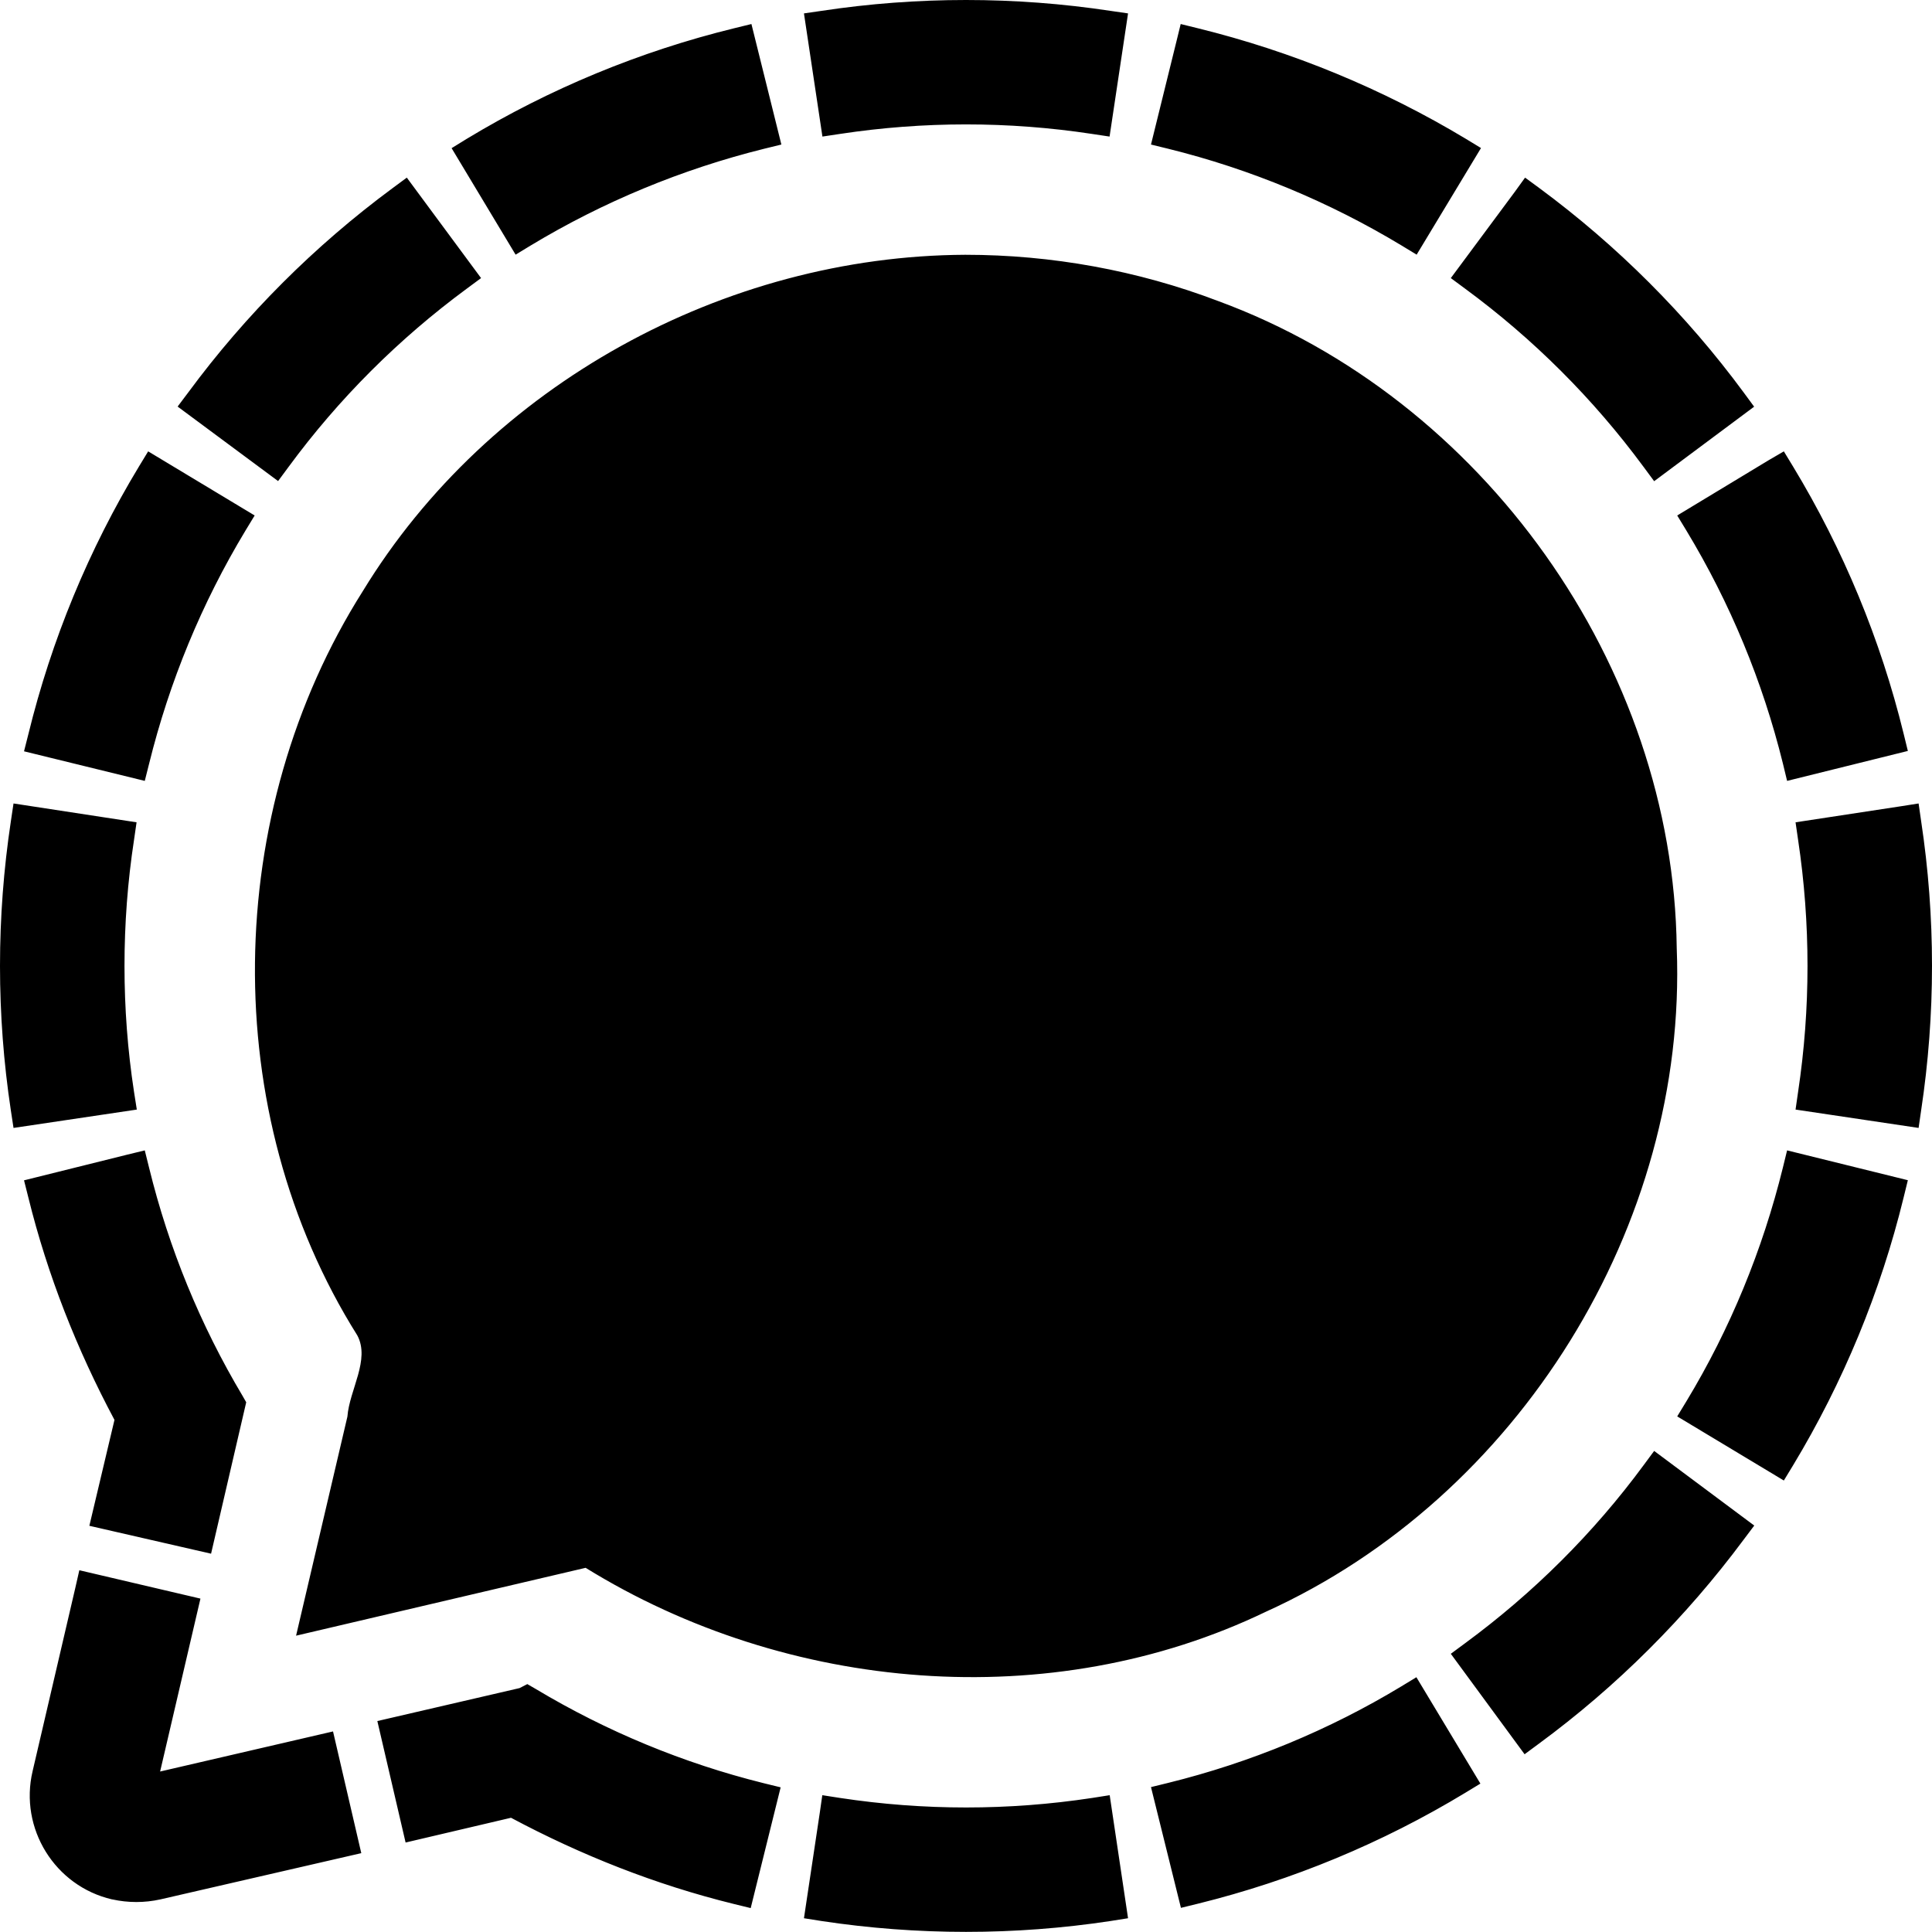 <?xml version="1.0" encoding="UTF-8" standalone="no"?>
<svg
   width="16"
   height="16"
   version="1"
   id="svg457"
   xml:space="preserve"
   xmlns="http://www.w3.org/2000/svg"
   xmlns:svg="http://www.w3.org/2000/svg"><defs
     id="defs461" /><g
     id="path3742" /><path
     id="path3716"
     style="fill:#000000;stroke-width:0.021"
     d="M 7.994,2.11 C 6,2.119 4.046,3.188 3.005,4.895 1.844,6.729 1.799,9.212 2.959,11.059 c 0.108,0.202 -0.065,0.45 -0.082,0.673 l -0.425,1.814 c 0.799,-0.187 1.598,-0.375 2.398,-0.562 1.669,1.032 3.854,1.221 5.635,0.363 2.089,-0.947 3.491,-3.2 3.401,-5.495 C 13.858,5.512 12.281,3.299 10.088,2.493 9.421,2.239 8.707,2.11 7.994,2.11 Z M 8,-1.4375e-6 c -0.401,0 -0.801,0.03 -1.197,0.09 L 6.658,0.111 6.811,1.131 6.957,1.109 c 0.692,-0.105 1.394,-0.105 2.086,0 L 9.189,1.131 9.342,0.111 9.197,0.09 C 8.801,0.03 8.401,-1.4375e-6 8,-1.4375e-6 Z M 6.223,0.199 6.08,0.234 C 5.3,0.425 4.553,0.734 3.865,1.15 L 3.74,1.227 4.27,2.109 4.395,2.033 C 4.995,1.671 5.648,1.401 6.328,1.232 l 0.143,-0.035 z m 3.555,0 -0.035,0.143 -0.211,0.855 0.143,0.035 c 0.68,0.168 1.332,0.439 1.932,0.801 l 0.125,0.076 0.533,-0.883 -0.125,-0.076 C 11.45,0.735 10.701,0.426 9.92,0.234 Z m -1.777,0.096 c 0.337,0 0.672,0.03 1.006,0.074 l -0.068,0.449 c -0.623,-0.081 -1.252,-0.081 -1.875,0 L 6.994,0.369 C 7.328,0.325 7.663,0.295 8,0.295 Z M 6.014,0.576 6.119,1.004 C 5.511,1.168 4.927,1.41 4.381,1.725 L 4.154,1.346 C 4.738,1.008 5.362,0.749 6.014,0.576 Z m 3.973,0 C 10.638,0.749 11.263,1.009 11.848,1.346 L 11.619,1.725 C 11.073,1.41 10.491,1.168 9.883,1.004 Z M 3.369,1.471 3.25,1.559 C 2.606,2.035 2.035,2.605 1.559,3.25 L 1.471,3.367 2.303,3.984 2.391,3.865 C 2.806,3.301 3.302,2.806 3.865,2.391 l 0.119,-0.088 z m 9.261,0 -0.086,0.119 -0.529,0.713 0.119,0.088 c 0.564,0.415 1.061,0.911 1.477,1.475 l 0.088,0.119 0.828,-0.617 -0.086,-0.117 C 13.965,2.605 13.394,2.035 12.75,1.559 Z m -9.31,0.43 0.266,0.357 c -0.499,0.383 -0.945,0.829 -1.328,1.328 L 1.901,3.32 C 2.31,2.788 2.788,2.31 3.32,1.9 Z m 9.359,0 c 0.532,0.41 1.01,0.887 1.42,1.42 l -0.355,0.266 C 13.36,3.087 12.913,2.641 12.414,2.258 Z M 1.227,3.738 1.151,3.863 C 0.735,4.551 0.426,5.299 0.235,6.08 L 0.199,6.222 1.199,6.467 1.235,6.324 C 1.403,5.644 1.671,4.994 2.033,4.394 l 0.076,-0.125 z m 13.546,0 -0.127,0.074 -0.756,0.457 0.076,0.125 c 0.362,0.599 0.631,1.248 0.799,1.928 l 0.035,0.145 1,-0.248 -0.035,-0.143 C 15.574,5.296 15.265,4.55 14.849,3.863 Z M 1.346,4.152 1.725,4.381 C 1.411,4.927 1.168,5.509 1.004,6.117 L 0.578,6.013 C 0.752,5.362 1.008,4.736 1.346,4.152 Z m 13.308,0 c 0.337,0.583 0.594,1.206 0.768,1.857 L 14.996,6.115 C 14.832,5.507 14.59,4.926 14.275,4.381 Z M 0.112,6.654 0.09,6.801 c -0.12,0.795 -0.12,1.602 0,2.396 L 0.112,9.341 1.133,9.189 1.11,9.043 C 1.057,8.697 1.031,8.349 1.031,8 1.031,7.65 1.057,7.301 1.11,6.955 L 1.131,6.81 Z m 15.777,0 -0.146,0.023 -0.873,0.133 0.021,0.145 c 0.052,0.346 0.078,0.695 0.078,1.045 -5.8e-5,0.35 -0.026,0.697 -0.078,1.043 l -0.021,0.146 1.019,0.152 0.021,-0.145 c 0.12,-0.795 0.12,-1.602 0,-2.396 z M 0.381,6.994 0.807,7.06 c -0.041,0.312 -0.07,0.625 -0.07,0.939 0,0.315 0.03,0.628 0.07,0.939 l -0.426,0.064 c -0.088,-0.668 -0.088,-1.342 10e-9,-2.01 z m 15.238,0 c 0.088,0.668 0.088,1.342 0,2.01 l -0.426,-0.064 c 0.041,-0.312 0.07,-0.625 0.07,-0.939 0,-0.315 -0.029,-0.628 -0.07,-0.939 z M 1.199,9.527 1.055,9.562 0.199,9.775 0.235,9.918 C 0.393,10.559 0.637,11.176 0.948,11.759 L 0.74,12.636 1.748,12.867 2.039,11.613 2.01,11.562 C 1.659,10.974 1.398,10.337 1.235,9.672 Z m 13.601,0 -0.035,0.143 c -0.168,0.681 -0.436,1.335 -0.799,1.935 l -0.076,0.125 0.883,0.531 0.076,-0.125 c 0.416,-0.689 0.725,-1.437 0.916,-2.219 l 0.035,-0.143 z M 1.004,9.879 c 0.165,0.618 0.402,1.215 0.725,1.768 l -0.201,0.867 -0.434,-0.098 0.162,-0.687 -0.025,-0.049 C 0.941,11.145 0.729,10.573 0.573,9.986 Z m 13.99,0 0.428,0.105 C 15.249,10.637 14.992,11.263 14.654,11.847 L 14.275,11.619 c 0.315,-0.546 0.555,-1.131 0.719,-1.74 z m -1.295,2.137 -0.088,0.119 c -0.415,0.563 -0.913,1.058 -1.477,1.473 l -0.119,0.088 0.611,0.832 0.119,-0.088 c 0.646,-0.475 1.217,-1.046 1.695,-1.689 l 0.088,-0.117 z m 0.043,0.398 0.357,0.266 c -0.411,0.532 -0.888,1.007 -1.422,1.416 l -0.264,-0.355 c 0.499,-0.382 0.944,-0.828 1.328,-1.326 z m -13.085,0.59 -0.033,0.145 -0.354,1.519 c -0.112,0.474 0.184,0.952 0.658,1.062 h 0.002 c 0.131,0.029 0.267,0.029 0.398,0 l 1.664,-0.383 -0.234,-1.008 -1.432,0.332 0.334,-1.432 z M 0.877,13.359 1.307,13.46 0.932,15.066 2.537,14.693 2.639,15.126 1.264,15.443 c -0.089,0.02 -0.18,0.02 -0.27,0 -0.317,-0.076 -0.514,-0.39 -0.439,-0.707 z m 10.853,0.531 -0.125,0.076 c -0.599,0.362 -1.25,0.631 -1.93,0.799 l -0.143,0.035 0.248,1 0.143,-0.035 C 10.703,15.572 11.448,15.263 12.135,14.847 l 0.125,-0.076 z m -7.363,0.057 -0.064,0.033 -1.178,0.273 0.234,1.006 0.873,-0.205 c 0.583,0.311 1.2,0.555 1.842,0.713 l 0.143,0.035 0.248,-1 -0.143,-0.035 C 5.659,14.602 5.024,14.339 4.438,13.988 Z m -0.016,0.322 c 0.551,0.323 1.145,0.561 1.762,0.728 L 6.006,15.427 C 5.419,15.271 4.847,15.061 4.313,14.771 l -0.049,-0.025 -0.684,0.16 -0.102,-0.432 z m 7.267,0.006 0.227,0.377 c -0.583,0.338 -1.205,0.595 -1.855,0.77 L 9.885,14.996 C 10.492,14.832 11.074,14.589 11.619,14.275 Z m -4.808,0.592 -0.021,0.146 -0.131,0.873 0.145,0.023 c 0.794,0.12 1.601,0.12 2.394,0 l 0.145,-0.023 -0.152,-1.019 -0.146,0.023 c -0.692,0.105 -1.394,0.105 -2.086,0 z m 0.25,0.314 c 0.624,0.082 1.255,0.082 1.879,0 l 0.064,0.437 c -0.667,0.088 -1.34,0.088 -2.008,0 z M 8,0.147 c -0.394,0 -0.786,0.029 -1.175,0.088 L 6.934,0.964 c 0.707,-0.107 1.425,-0.107 2.132,0 L 9.175,0.235 C 8.786,0.176 8.394,0.147 8,0.147 Z M 6.116,0.377 C 5.35,0.565 4.616,0.868 3.942,1.276 l 0.378,0.631 C 4.932,1.537 5.597,1.262 6.292,1.09 Z m 3.769,0 -0.174,0.713 c 0.695,0.172 1.358,0.447 1.971,0.817 l 0.381,-0.631 C 11.386,0.868 10.652,0.565 9.884,0.377 Z M 3.338,1.677 C 2.705,2.145 2.145,2.705 1.678,3.337 L 2.272,3.778 C 2.696,3.202 3.203,2.695 3.779,2.271 Z m 9.325,0 -0.441,0.594 c 0.576,0.424 1.085,0.931 1.509,1.507 L 14.322,3.337 C 13.855,2.705 13.295,2.145 12.662,1.677 Z M 1.277,3.939 C 0.869,4.615 0.566,5.349 0.378,6.115 L 1.091,6.289 C 1.263,5.595 1.538,4.931 1.908,4.319 Z m 13.446,0 -0.631,0.38 c 0.37,0.612 0.645,1.275 0.817,1.969 L 15.622,6.111 C 15.434,5.346 15.131,4.614 14.723,3.939 Z M 0.236,6.822 c -0.118,0.78 -0.118,1.572 0,2.352 L 0.964,9.065 C 0.911,8.712 0.884,8.356 0.884,7.999 0.884,7.642 0.911,7.287 0.964,6.934 Z m 15.528,0 -0.728,0.111 c 0.054,0.353 0.081,0.709 0.081,1.066 -5.9e-5,0.357 -0.027,0.713 -0.081,1.066 l 0.728,0.109 c 0.118,-0.78 0.118,-1.572 0,-2.352 z M 1.091,9.706 0.378,9.882 C 0.538,10.533 0.781,11.16 1.101,11.749 L 0.918,12.526 1.637,12.691 1.883,11.638 C 1.524,11.037 1.258,10.385 1.091,9.706 Z m 13.818,0 C 14.738,10.401 14.462,11.067 14.092,11.68 l 0.631,0.38 c 0.408,-0.676 0.712,-1.411 0.899,-2.178 z m -1.179,2.515 c -0.424,0.575 -0.933,1.082 -1.509,1.505 l 0.437,0.594 c 0.634,-0.467 1.195,-1.026 1.664,-1.658 z M 0.767,13.181 0.412,14.702 c -0.093,0.396 0.154,0.793 0.55,0.886 0.11,0.025 0.223,0.025 0.334,0 l 1.52,-0.351 -0.169,-0.721 -1.518,0.353 0.355,-1.518 z m 10.914,0.911 c -0.612,0.37 -1.275,0.645 -1.969,0.817 l 0.176,0.713 C 10.653,15.432 11.384,15.129 12.058,14.721 Z m -7.319,0.023 -0.008,0.004 -1.052,0.245 0.169,0.719 0.773,-0.182 c 0.589,0.32 1.216,0.563 1.867,0.723 L 6.286,14.91 C 5.609,14.742 4.96,14.474 4.361,14.115 Z m 2.573,0.92 -0.109,0.728 c 0.779,0.118 1.571,0.118 2.35,0 L 9.066,15.035 c -0.707,0.107 -1.425,0.107 -2.132,0 z" /></svg>
